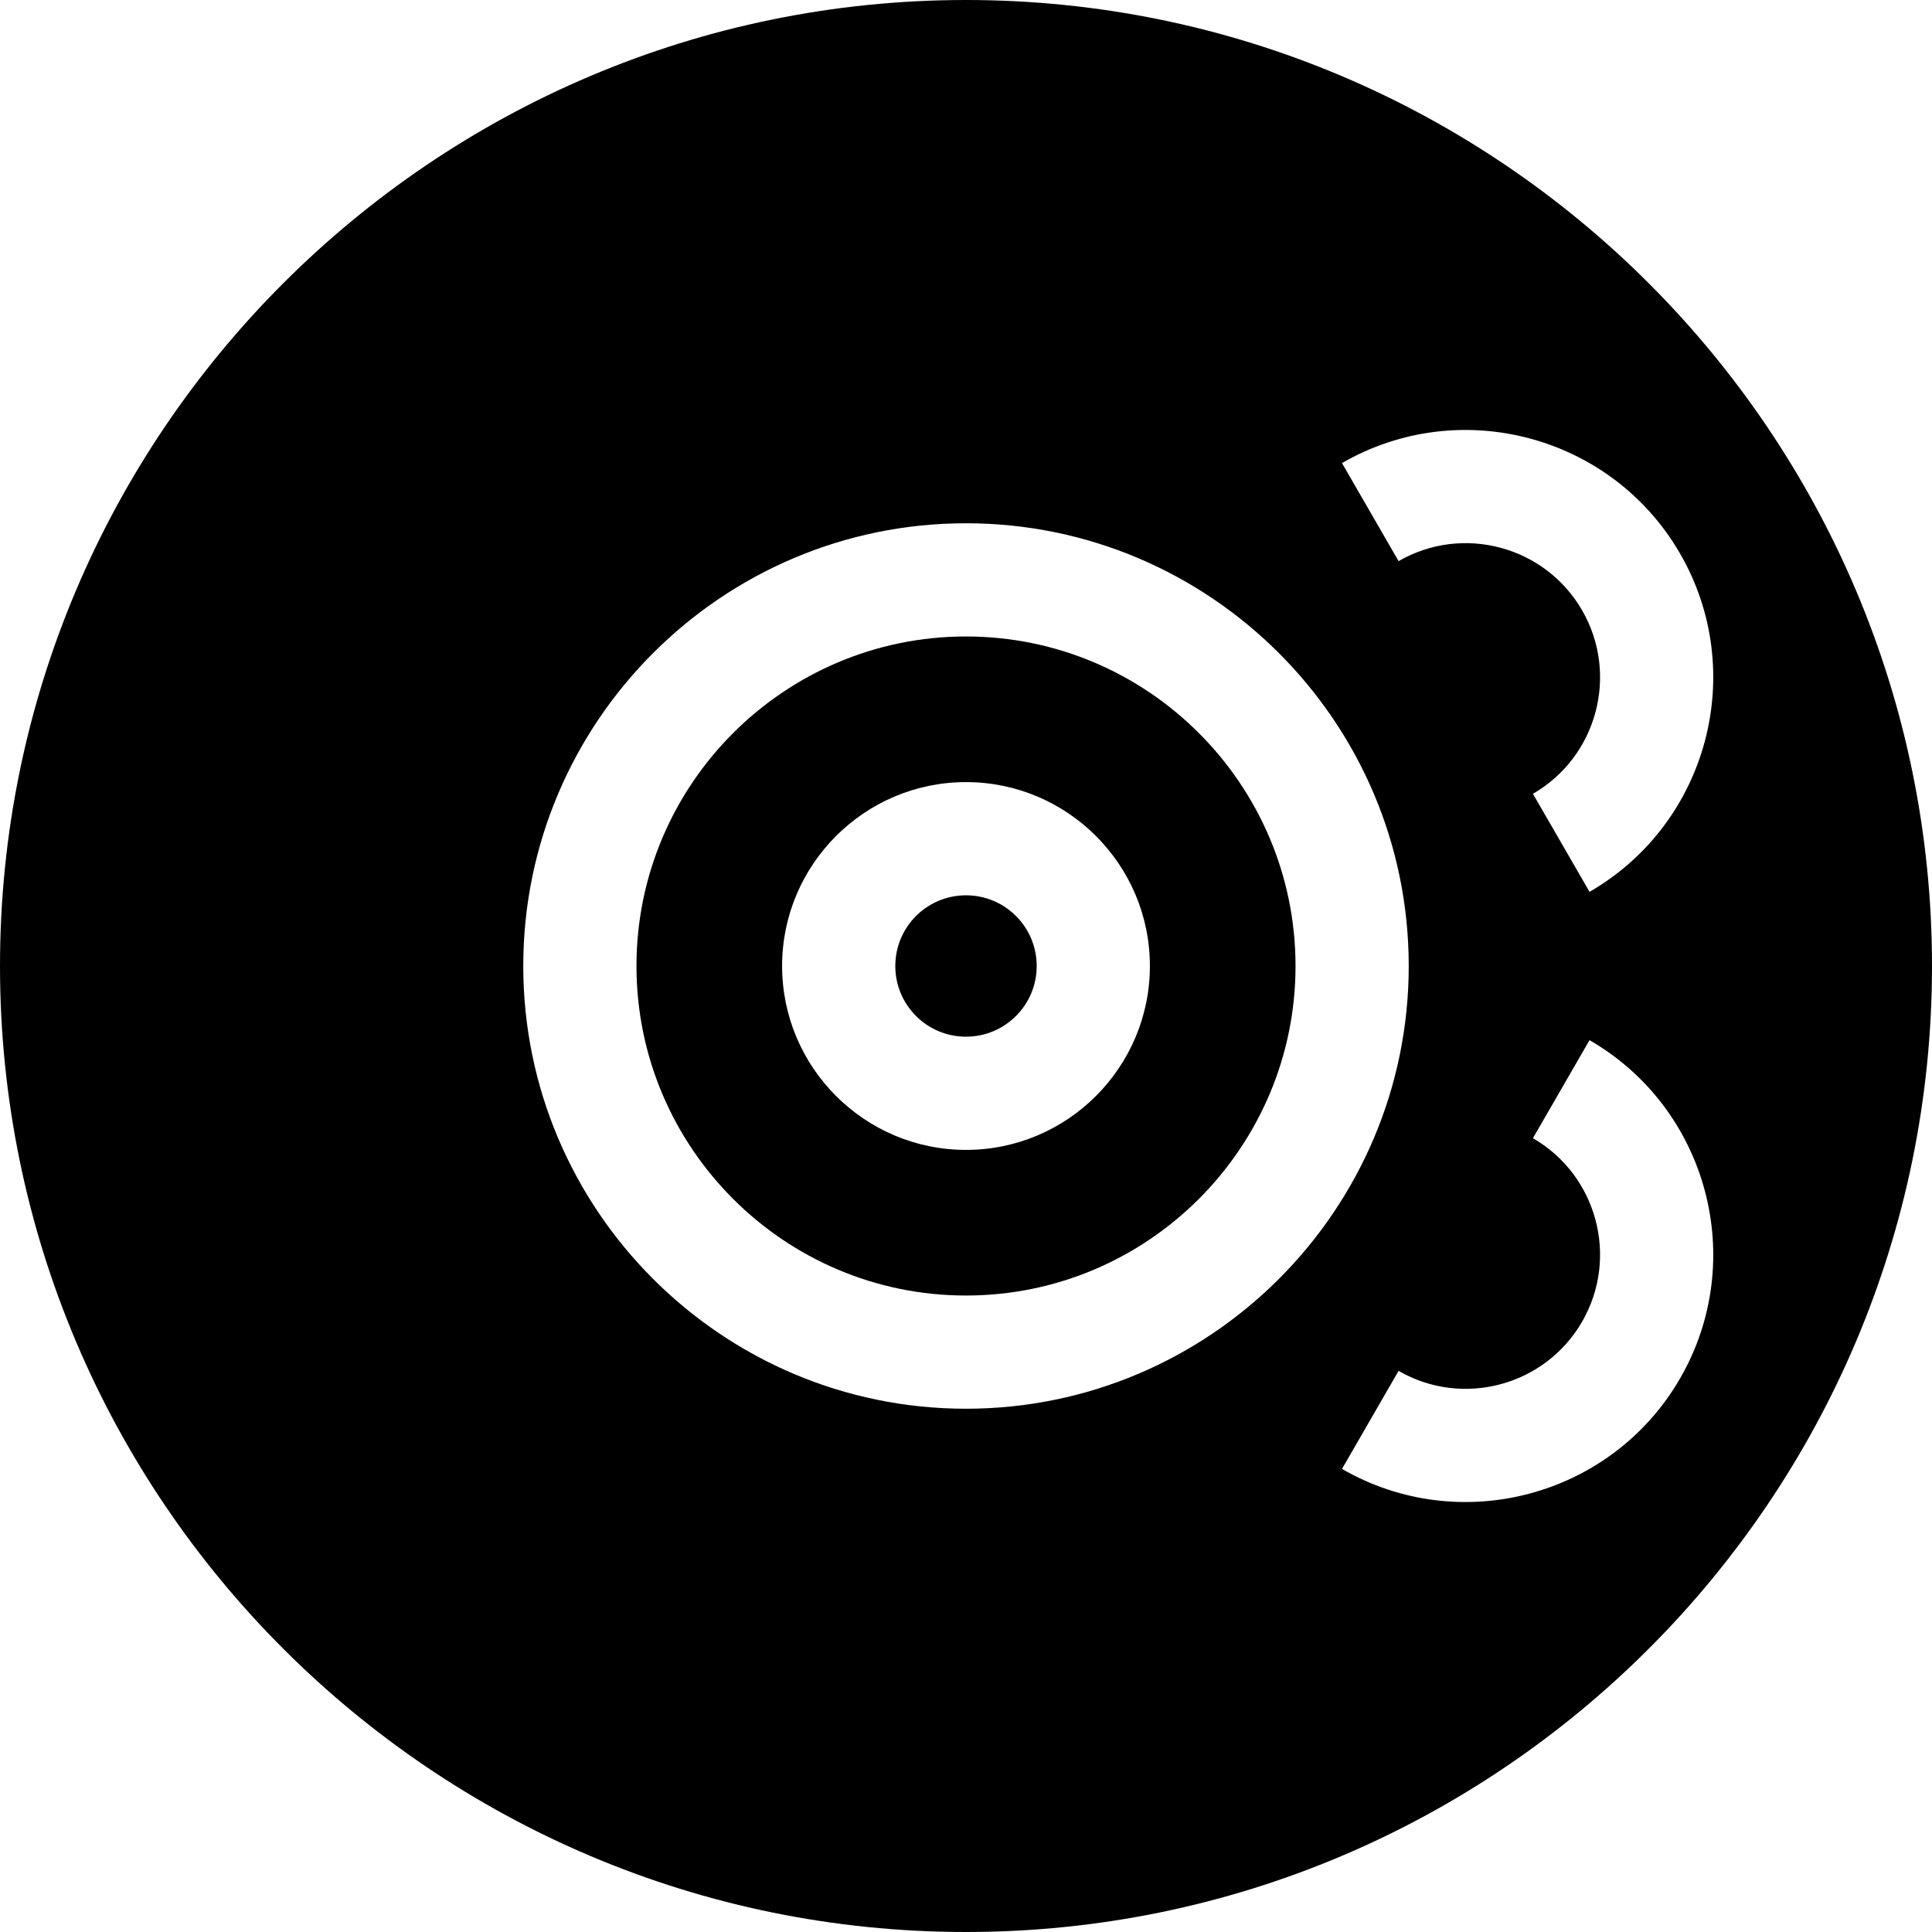 <svg id="Capa_1" enable-background="new 0 0 512 512" height="512" viewBox="0 0 512 512" width="512" xmlns="http://www.w3.org/2000/svg"><g><path d="m256 0c-141.159 0-256 114.841-256 256s114.841 256 256 256 256-114.841 256-256-114.841-256-256-256zm189.254 146.734c18.086 31.327 7.315 71.527-24.012 89.613l-15-25.981c17.001-9.815 22.847-31.632 13.031-48.633-9.815-17.001-31.632-22.846-48.633-13.031l-15-25.981c31.327-18.085 71.527-7.313 89.614 24.013zm-189.254 226.594c-64.695 0-117.328-52.633-117.328-117.328s52.633-117.328 117.328-117.328 117.328 52.633 117.328 117.328-52.633 117.328-117.328 117.328zm189.254-8.062c-18.086 31.327-58.287 42.098-89.614 24.012l15-25.981c17.001 9.815 38.817 3.97 48.633-13.031 9.815-17.001 3.97-38.817-13.031-48.633l15-25.981c31.326 18.087 42.098 58.287 24.012 89.614z"/><path d="m256 168.672c-48.153 0-87.328 39.175-87.328 87.328s39.175 87.328 87.328 87.328 87.328-39.175 87.328-87.328-39.175-87.328-87.328-87.328zm0 136.062c-26.872 0-48.734-21.862-48.734-48.734s21.862-48.734 48.734-48.734 48.734 21.862 48.734 48.734-21.862 48.734-48.734 48.734z"/><circle cx="256" cy="256" r="18.734"/></g></svg>